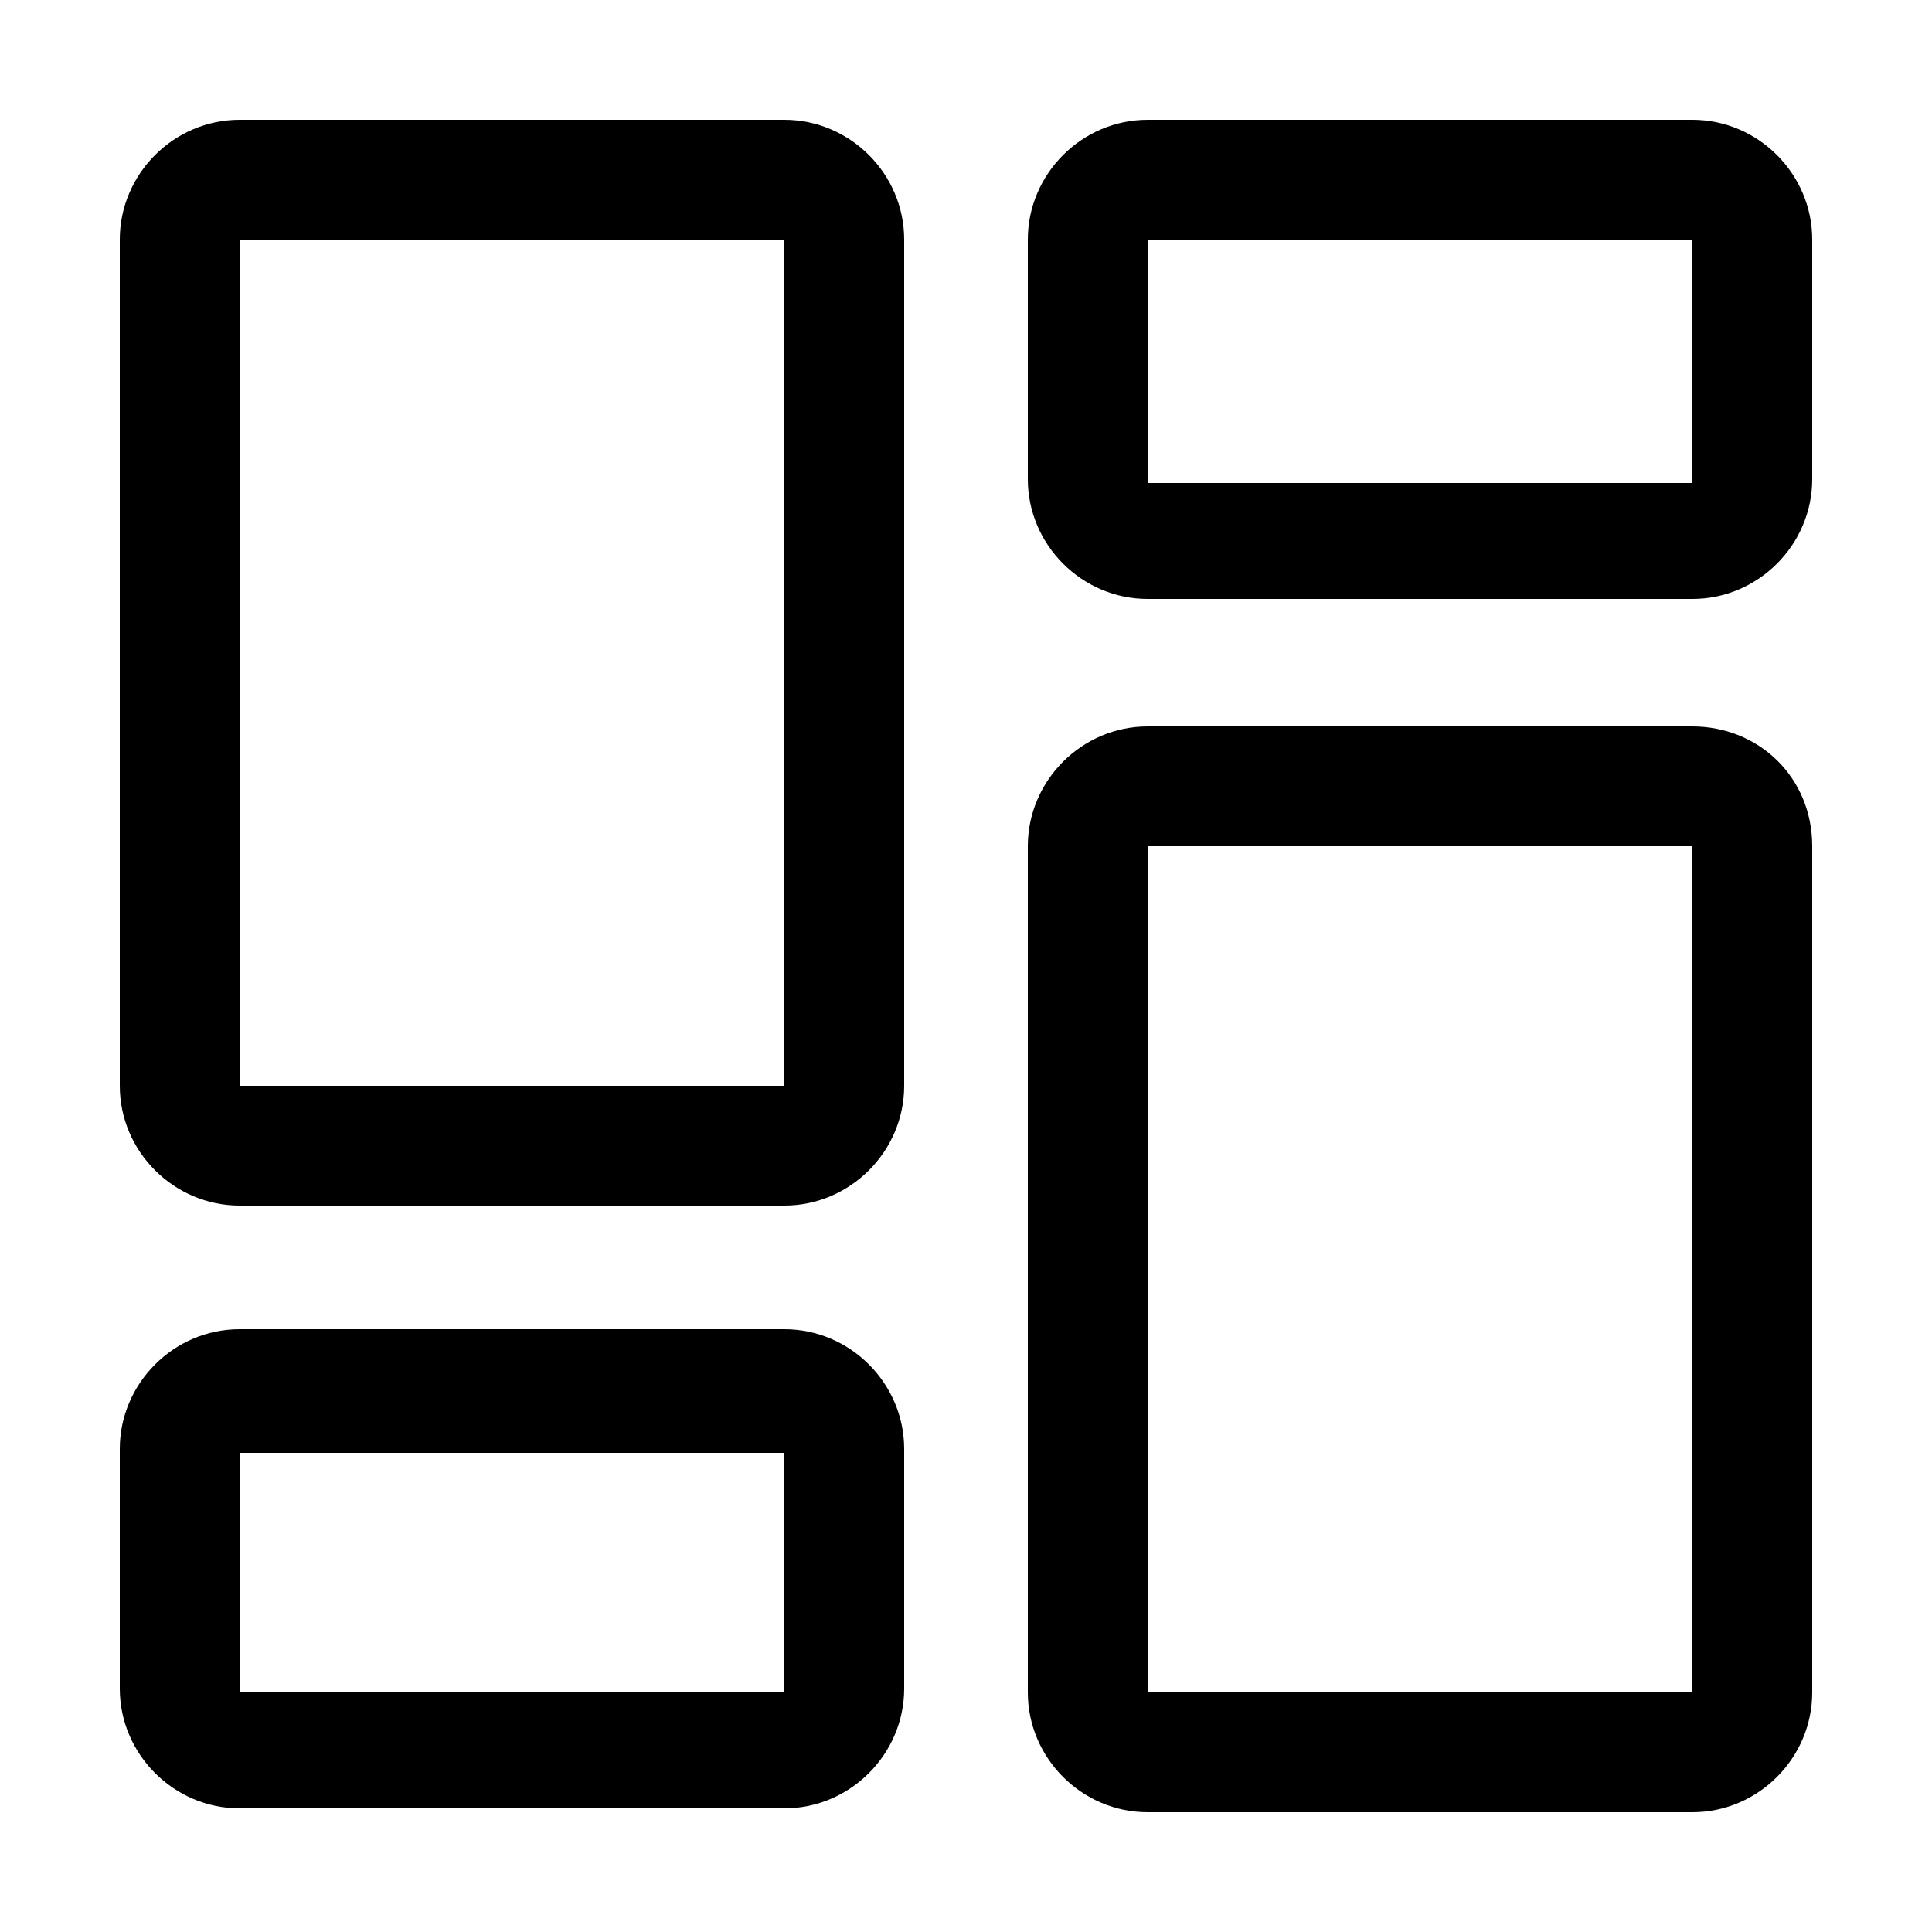 <?xml version="1.0" encoding="utf-8"?>
<!-- Generator: Adobe Illustrator 27.0.0, SVG Export Plug-In . SVG Version: 6.00 Build 0)  -->
<svg version="1.1" id="Layer_1" xmlns="http://www.w3.org/2000/svg" xmlns:xlink="http://www.w3.org/1999/xlink" x="0px" y="0px"
	 viewBox="0 0 50 50" style="enable-background:new 0 0 50 50;" xml:space="preserve">
<style type="text/css">
	.st0{fill-rule:evenodd;clip-rule:evenodd;}
</style>
<g>
	<path class="st0" d="M20.3,3.1H6.2c-1.7,0-3.1,1.4-3.1,3.1v21.9c0,1.7,1.4,3.1,3.1,3.1h14.1c1.7,0,3.1-1.4,3.1-3.1V6.2
		C23.4,4.5,22,3.1,20.3,3.1z M20.3,28.1H6.2V6.2h14.1V28.1z"/>
	<path class="st0" d="M43.8,3.1H29.7c-1.7,0-3.1,1.4-3.1,3.1v6.2c0,1.7,1.4,3.1,3.1,3.1h14.1c1.7,0,3.1-1.4,3.1-3.1V6.2
		C46.9,4.5,45.5,3.1,43.8,3.1z M43.8,12.5H29.7V6.2h14.1V12.5z"/>
	<path class="st0" d="M43.8,18.8H29.7c-1.7,0-3.1,1.4-3.1,3.1v21.9c0,1.7,1.4,3.1,3.1,3.1h14.1c1.7,0,3.1-1.4,3.1-3.1V21.9
		C46.9,20.1,45.5,18.8,43.8,18.8z M43.8,43.8H29.7V21.9h14.1V43.8z"/>
	<path class="st0" d="M20.3,34.4H6.2c-1.7,0-3.1,1.4-3.1,3.1v6.2c0,1.7,1.4,3.1,3.1,3.1h14.1c1.7,0,3.1-1.4,3.1-3.1v-6.2
		C23.4,35.8,22,34.4,20.3,34.4z M20.3,43.8H6.2v-6.2h14.1V43.8z"/>
</g>
</svg>
